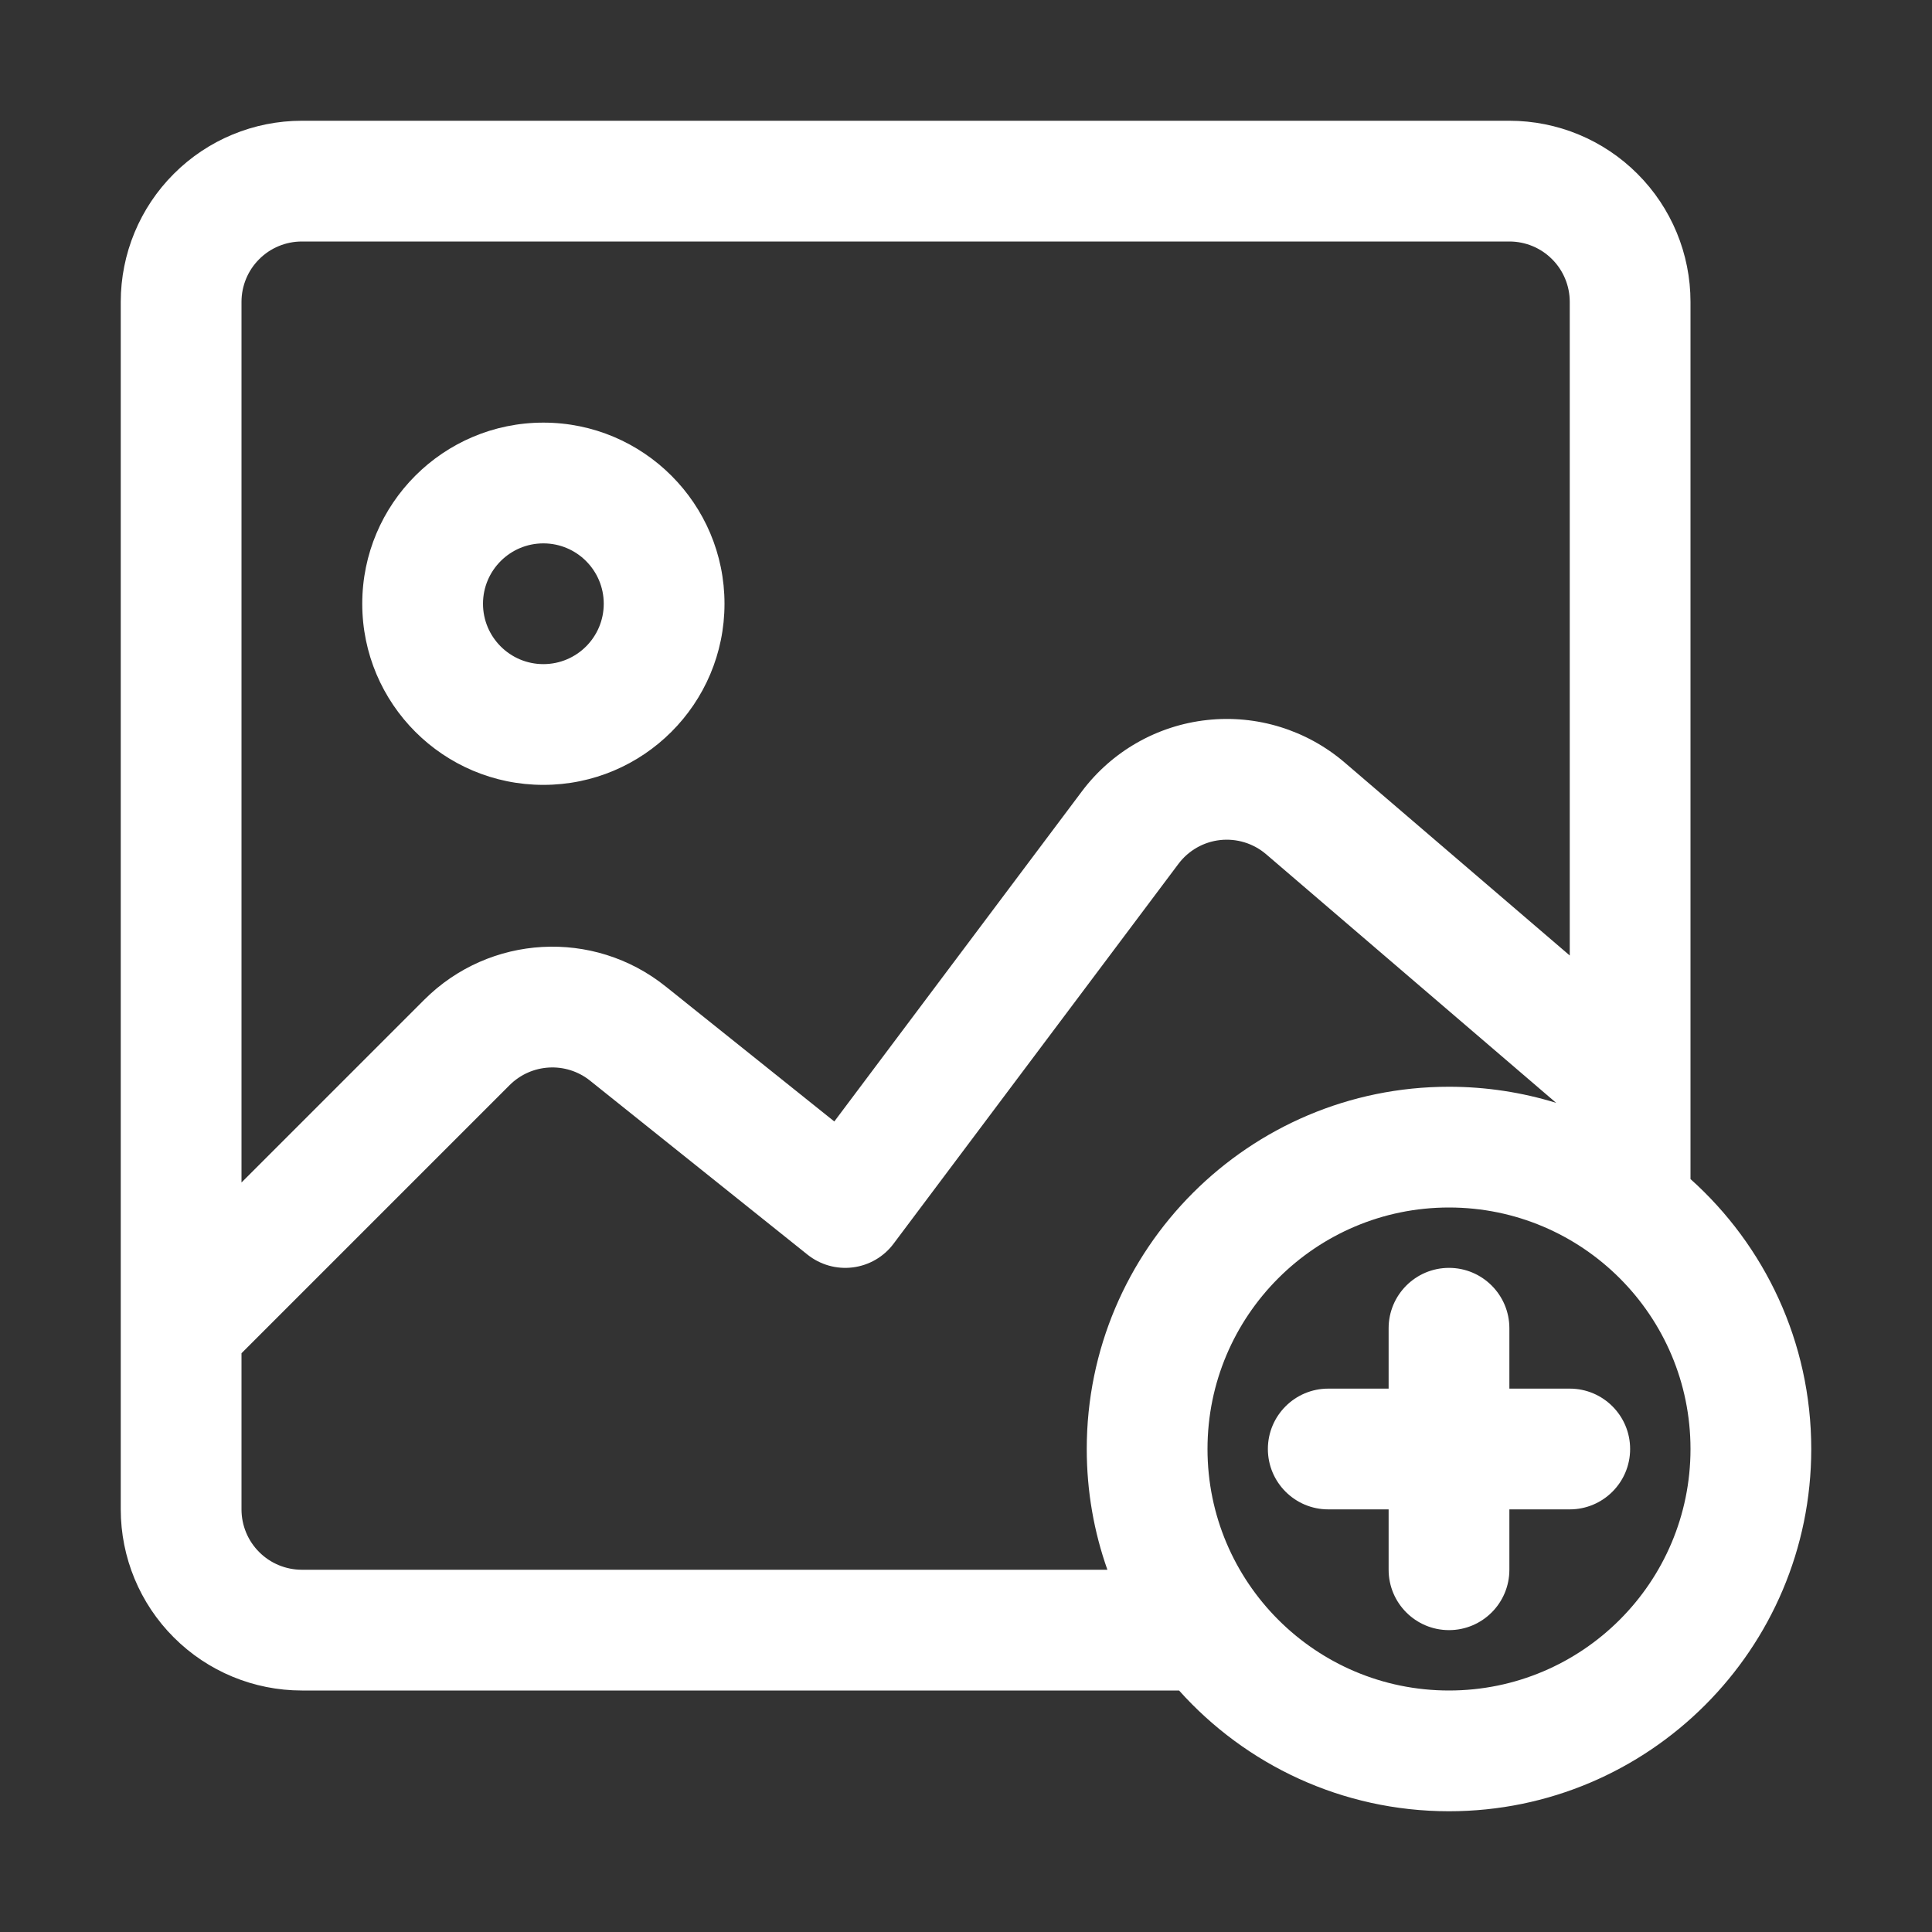 <svg xmlns="http://www.w3.org/2000/svg" xmlns:xlink="http://www.w3.org/1999/xlink" xmlns:serif="http://www.serif.com/" viewBox="0 0 32 32" version="1.1" xml:space="preserve" style="" x="0px" y="0px" fill-rule="evenodd" clip-rule="evenodd" stroke-linejoin="round" stroke-miterlimit="2"><rect x="0" y="0" width="32" height="32" fill="#333333" stroke="none"/><g transform="matrix(1,0,0,1,0,-432)"><path d="M19.529,460C20.628,461.227 22.225,462 24,462C27.311,462 30,459.311 30,456C30,454.225 29.227,452.628 28,451.529L28,437C28,436.204 27.684,435.441 27.121,434.879C26.559,434.316 25.796,434 25,434C20.48,434 9.52,434 5,434C4.204,434 3.441,434.316 2.879,434.879C2.316,435.441 2,436.204 2,437C2,441.52 2,452.48 2,457C2,457.796 2.316,458.559 2.879,459.121C3.441,459.684 4.204,460 5,460L19.529,460ZM24,452C26.208,452 28,453.792 28,456C28,458.208 26.208,460 24,460C21.792,460 20,458.208 20,456C20,453.792 21.792,452 24,452ZM23,455L22,455C21.448,455 21,455.448 21,456C21,456.552 21.448,457 22,457L23,457L23,458C23,458.552 23.448,459 24,459C24.552,459 25,458.552 25,458L25,457L26,457C26.552,457 27,456.552 27,456C27,455.448 26.552,455 26,455L25,455L25,454C25,453.448 24.552,453 24,453C23.448,453 23,453.448 23,454L23,455ZM25.775,450.267L20.97,446.148C20.76,445.969 20.485,445.884 20.21,445.914C19.935,445.944 19.685,446.087 19.519,446.308L14.8,452.6C14.638,452.817 14.394,452.958 14.126,452.992C13.857,453.026 13.587,452.95 13.375,452.781C13.375,452.781 9.773,449.899 9.773,449.899C9.375,449.581 8.802,449.613 8.441,449.973L4,454.414L4,457C4,457.265 4.105,457.52 4.293,457.707C4.48,457.895 4.735,458 5,458L18.342,458C18.12,457.374 18,456.701 18,456C18,452.689 20.689,450 24,450C24.618,450 25.214,450.094 25.775,450.267ZM26,447.826L26,437C26,436.735 25.895,436.48 25.707,436.293C25.52,436.105 25.265,436 25,436L5,436C4.735,436 4.48,436.105 4.293,436.293C4.105,436.48 4,436.735 4,437L4,451.586L7.027,448.559C8.108,447.478 9.829,447.382 11.023,448.337C11.023,448.337 13.819,450.575 13.819,450.575L17.919,445.108C18.417,444.444 19.167,444.016 19.992,443.926C20.816,443.835 21.642,444.09 22.272,444.63L26,447.826ZM9,439C7.344,439 6,440.344 6,442C6,443.656 7.344,445 9,445C10.656,445 12,443.656 12,442C12,440.344 10.656,439 9,439ZM9,441C9.552,441 10,441.448 10,442C10,442.552 9.552,443 9,443C8.448,443 8,442.552 8,442C8,441.448 8.448,441 9,441Z" fill="#ffffff"/></g></svg>